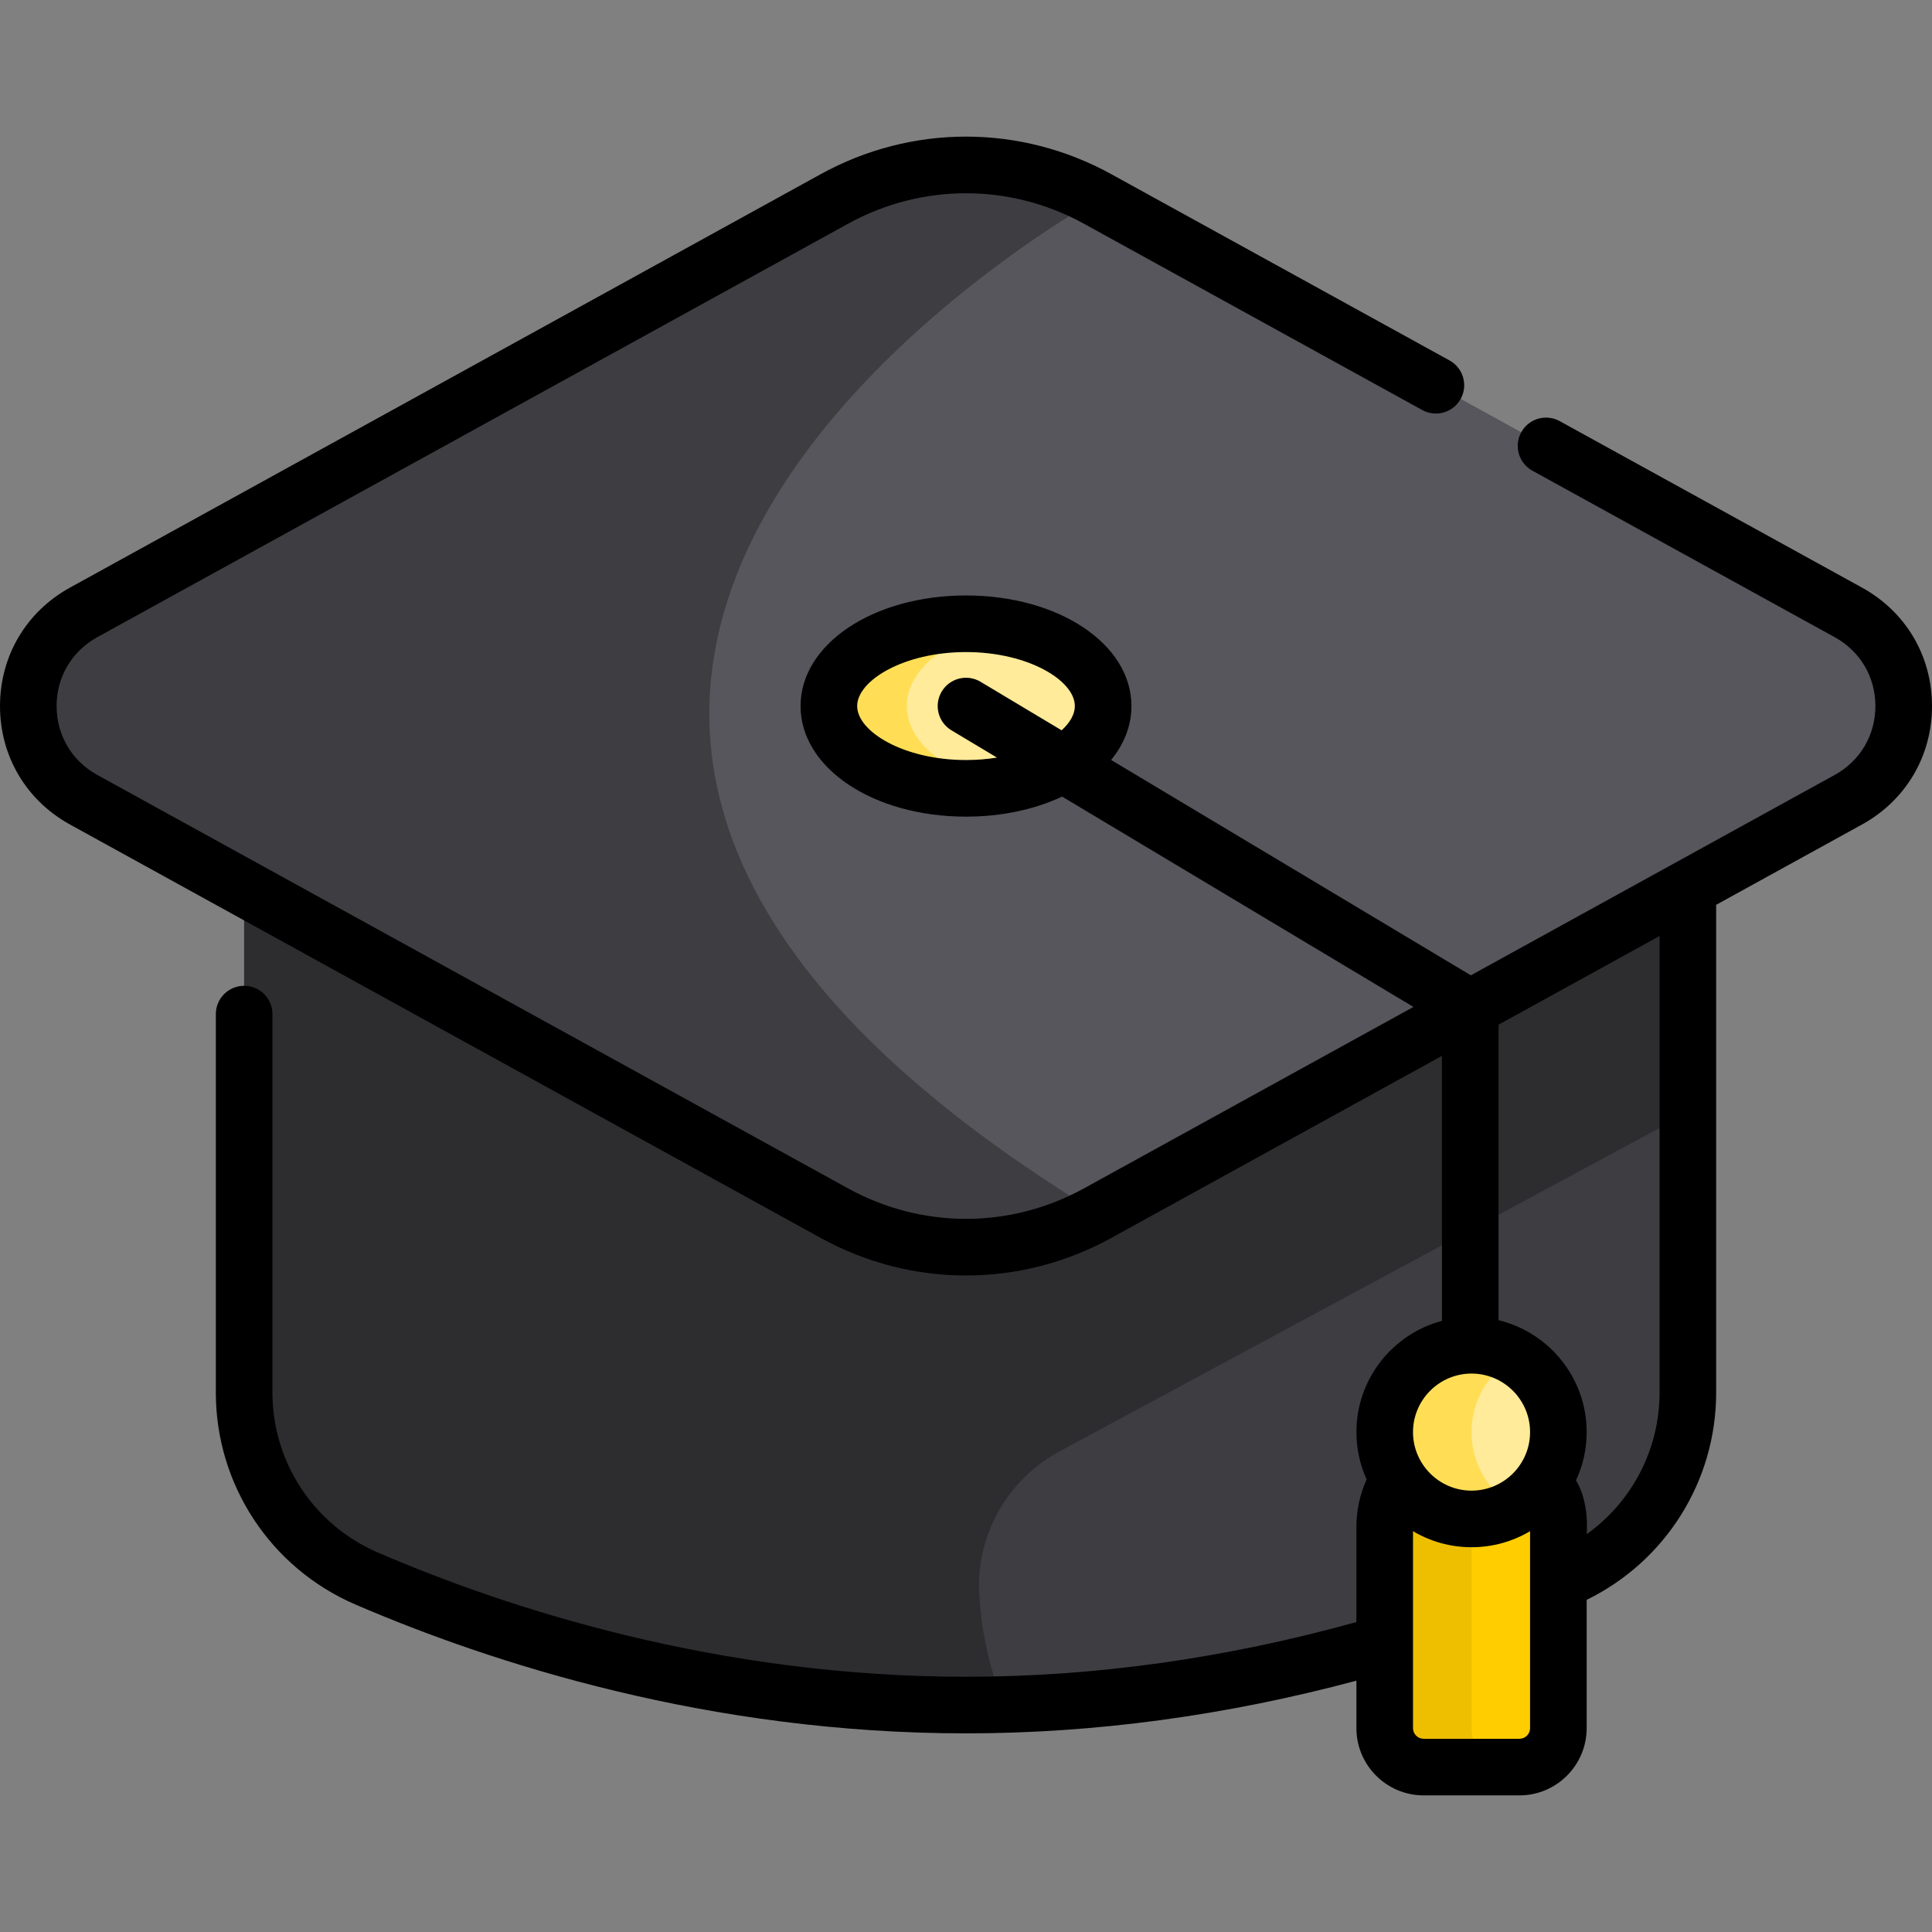 <?xml version="1.0" encoding="iso-8859-1"?>
<!-- Generator: Adobe Illustrator 19.0.0, SVG Export Plug-In . SVG Version: 6.00 Build 0)  -->
<svg version="1.1" id="Capa_1" xmlns="http://www.w3.org/2000/svg" xmlns:xlink="http://www.w3.org/1999/xlink" x="0px" y="0px"
	 viewBox="0 0 511.998 511.998" style="enable-background:new 0 0 511.998 511.998;" xml:space="preserve">
<rect x="0" y="0" width="511.998" height="511.998" fill="#808080" stroke="none"/>
<path style="fill:#3E3D42;" d="M447.3,369.05c0,21.455-12.789,40.811-32.497,49.289c-33.67,14.485-90.841,33.517-158.803,33.517
	s-125.133-19.032-158.803-33.517C77.489,409.861,64.7,390.505,64.7,369.05V161.365h382.6V369.05z"/>
<path style="fill:#2D2D30;" d="M64.7,161.365v207.686c0,21.438,12.766,40.798,32.457,49.272
	c33.665,14.487,90.854,33.534,158.842,33.534c3.387,0,6.739-0.06,10.071-0.151c-4.225-10.227-6.008-20.317-6.547-29.091
	c-0.966-15.727,7.449-30.545,21.32-38.019L447.3,294.9V161.365H64.7z"/>
<path style="fill:#57565C;" d="M221.094,52.738L22.166,162.291c-19.555,10.769-19.555,38.872,0,49.641l198.928,109.554
	c21.732,11.968,48.08,11.968,69.812,0l198.928-109.554c19.555-10.769,19.555-38.872,0-49.641L290.906,52.738
	C269.174,40.77,242.826,40.77,221.094,52.738z"/>
<path style="fill:#3E3D42;" d="M290.906,52.738c-21.732-11.968-48.08-11.968-69.812,0L22.166,162.291
	c-19.555,10.769-19.555,38.872,0,49.641l198.927,109.553c21.732,11.968,48.08,11.968,69.812,0
	C59.319,180.493,290.906,52.738,290.906,52.738z"/>
<ellipse style="fill:#FFEB99;" cx="256" cy="187.109" rx="36.34" ry="21.806"/>
<path style="fill:#FFDE55;" d="M240.314,187.112c0-9.89,10.976-18.237,26.015-20.907c-3.275-0.582-6.739-0.899-10.329-0.899
	c-20.072,0-36.344,9.763-36.344,21.806s16.272,21.806,36.344,21.806c3.589,0,7.054-0.317,10.329-0.899
	C251.29,205.348,240.314,197.001,240.314,187.112z"/>
<path style="fill:#FFCD00;" d="M412.982,405.389v52.588c0,5.698-4.619,10.317-10.317,10.317h-25.387
	c-5.698,0-10.317-4.619-10.317-10.317v-53.351c0-12.852,10.536-23.243,23.441-23.006C403.07,381.851,412.982,392.72,412.982,405.389
	z"/>
<path style="fill:#EEBF00;" d="M389.972,457.977v-53.351c0-8.473,4.581-15.875,11.401-19.868c-3.23-1.924-6.961-3.065-10.97-3.138
	c-12.906-0.236-23.441,10.155-23.441,23.006v53.351c0,5.698,4.619,10.317,10.317,10.317h23.01
	C394.591,468.294,389.972,463.675,389.972,457.977z"/>
<circle style="fill:#FFEB99;" cx="389.97" cy="379.519" r="23.01"/>
<path style="fill:#FFDE55;" d="M389.972,379.52c0-8.516,4.629-15.945,11.505-19.924c-3.385-1.959-7.313-3.086-11.505-3.086
	c-12.708,0-23.01,10.302-23.01,23.01s10.302,23.01,23.01,23.01c4.193,0,8.12-1.127,11.505-3.086
	C394.601,395.465,389.972,388.035,389.972,379.52z"/>
<path d="M493.452,155.722l-80.119-44.123c-3.628-1.997-8.188-0.676-10.188,2.951c-1.998,3.629-0.677,8.189,2.951,10.188
	l80.119,44.123c6.754,3.718,10.785,10.541,10.785,18.251c0,7.709-4.031,14.532-10.784,18.251l-96.43,53.106l-95.331-57.076
	c3.44-4.203,5.389-9.062,5.389-14.282c0-16.433-19.259-29.306-43.844-29.306s-43.844,12.873-43.844,29.306
	c0,16.434,19.259,29.307,43.844,29.307c9.576,0,18.335-1.96,25.472-5.315l93.104,55.743l-87.288,48.071
	c-19.592,10.789-42.984,10.789-62.576,0L25.784,205.363C19.031,201.645,15,194.821,15,187.112c0-7.71,4.031-14.533,10.784-18.252
	L224.712,59.307c19.593-10.787,42.985-10.787,62.576,0l89.621,49.356c3.629,1.999,8.189,0.677,10.188-2.951
	c1.998-3.629,0.677-8.189-2.951-10.188l-89.621-49.356c-24.123-13.285-52.926-13.285-77.049,0L18.548,155.722
	C6.934,162.118,0,173.853,0,187.112s6.934,24.993,18.548,31.39l198.928,109.553c12.063,6.644,25.291,9.965,38.524,9.964
	c13.229-0.001,26.465-3.322,38.524-9.964l87.605-48.246v70.227c-13.035,3.47-22.668,15.371-22.668,29.483
	c0,4.47,0.974,8.714,2.708,12.543c-1.776,3.926-2.708,8.195-2.708,12.564v25.229c-34.588,9.621-69.363,14.501-103.462,14.501
	c-65.58,0-120.943-17.895-155.839-32.906c-16.985-7.308-27.961-23.95-27.961-42.399V268.746c0-4.143-3.357-7.5-7.5-7.5
	s-7.5,3.357-7.5,7.5v100.305c0,24.449,14.536,46.5,37.033,56.179c36.19,15.568,93.633,34.127,161.767,34.127
	c34.135,0,68.888-4.704,103.462-13.963v12.583c0,9.824,7.992,17.817,17.816,17.817h25.387c9.824,0,17.817-7.993,17.817-17.817
	v-34.004c20.941-10.238,34.317-31.473,34.317-54.922V239.788l38.652-21.286c11.614-6.396,18.548-18.131,18.548-31.39
	C512,173.853,505.066,162.118,493.452,155.722z M256,201.418c-16.509,0-28.844-7.554-28.844-14.307s12.335-14.306,28.844-14.306
	s28.844,7.553,28.844,14.306c0,2.153-1.258,4.386-3.501,6.432l-21.49-12.866c-3.554-2.128-8.159-0.973-10.287,2.582
	c-2.128,3.554-0.972,8.159,2.582,10.287l12.063,7.223C261.628,201.184,258.88,201.418,256,201.418z M389.972,364.01
	c8.553,0,15.511,6.958,15.511,15.51c0,8.553-6.958,15.511-15.511,15.511c-8.552,0-15.51-6.958-15.51-15.511
	C374.462,370.968,381.42,364.01,389.972,364.01z M402.665,460.794h-25.387c-1.553,0-2.816-1.264-2.816-2.817v-52.198
	c4.548,2.697,9.85,4.251,15.51,4.251s10.962-1.555,15.511-4.252v52.198C405.482,459.53,404.219,460.794,402.665,460.794z
	 M439.8,369.051c0,15.092-7.347,28.971-19.317,37.524c0,0,0.857-8.18-2.824-14.258c1.808-3.895,2.824-8.229,2.824-12.797
	c0-14.358-9.973-26.423-23.353-29.654v-78.318l42.67-23.499V369.051z"/>
<g>
</g>
<g>
</g>
<g>
</g>
<g>
</g>
<g>
</g>
<g>
</g>
<g>
</g>
<g>
</g>
<g>
</g>
<g>
</g>
<g>
</g>
<g>
</g>
<g>
</g>
<g>
</g>
<g>
</g>
</svg>
